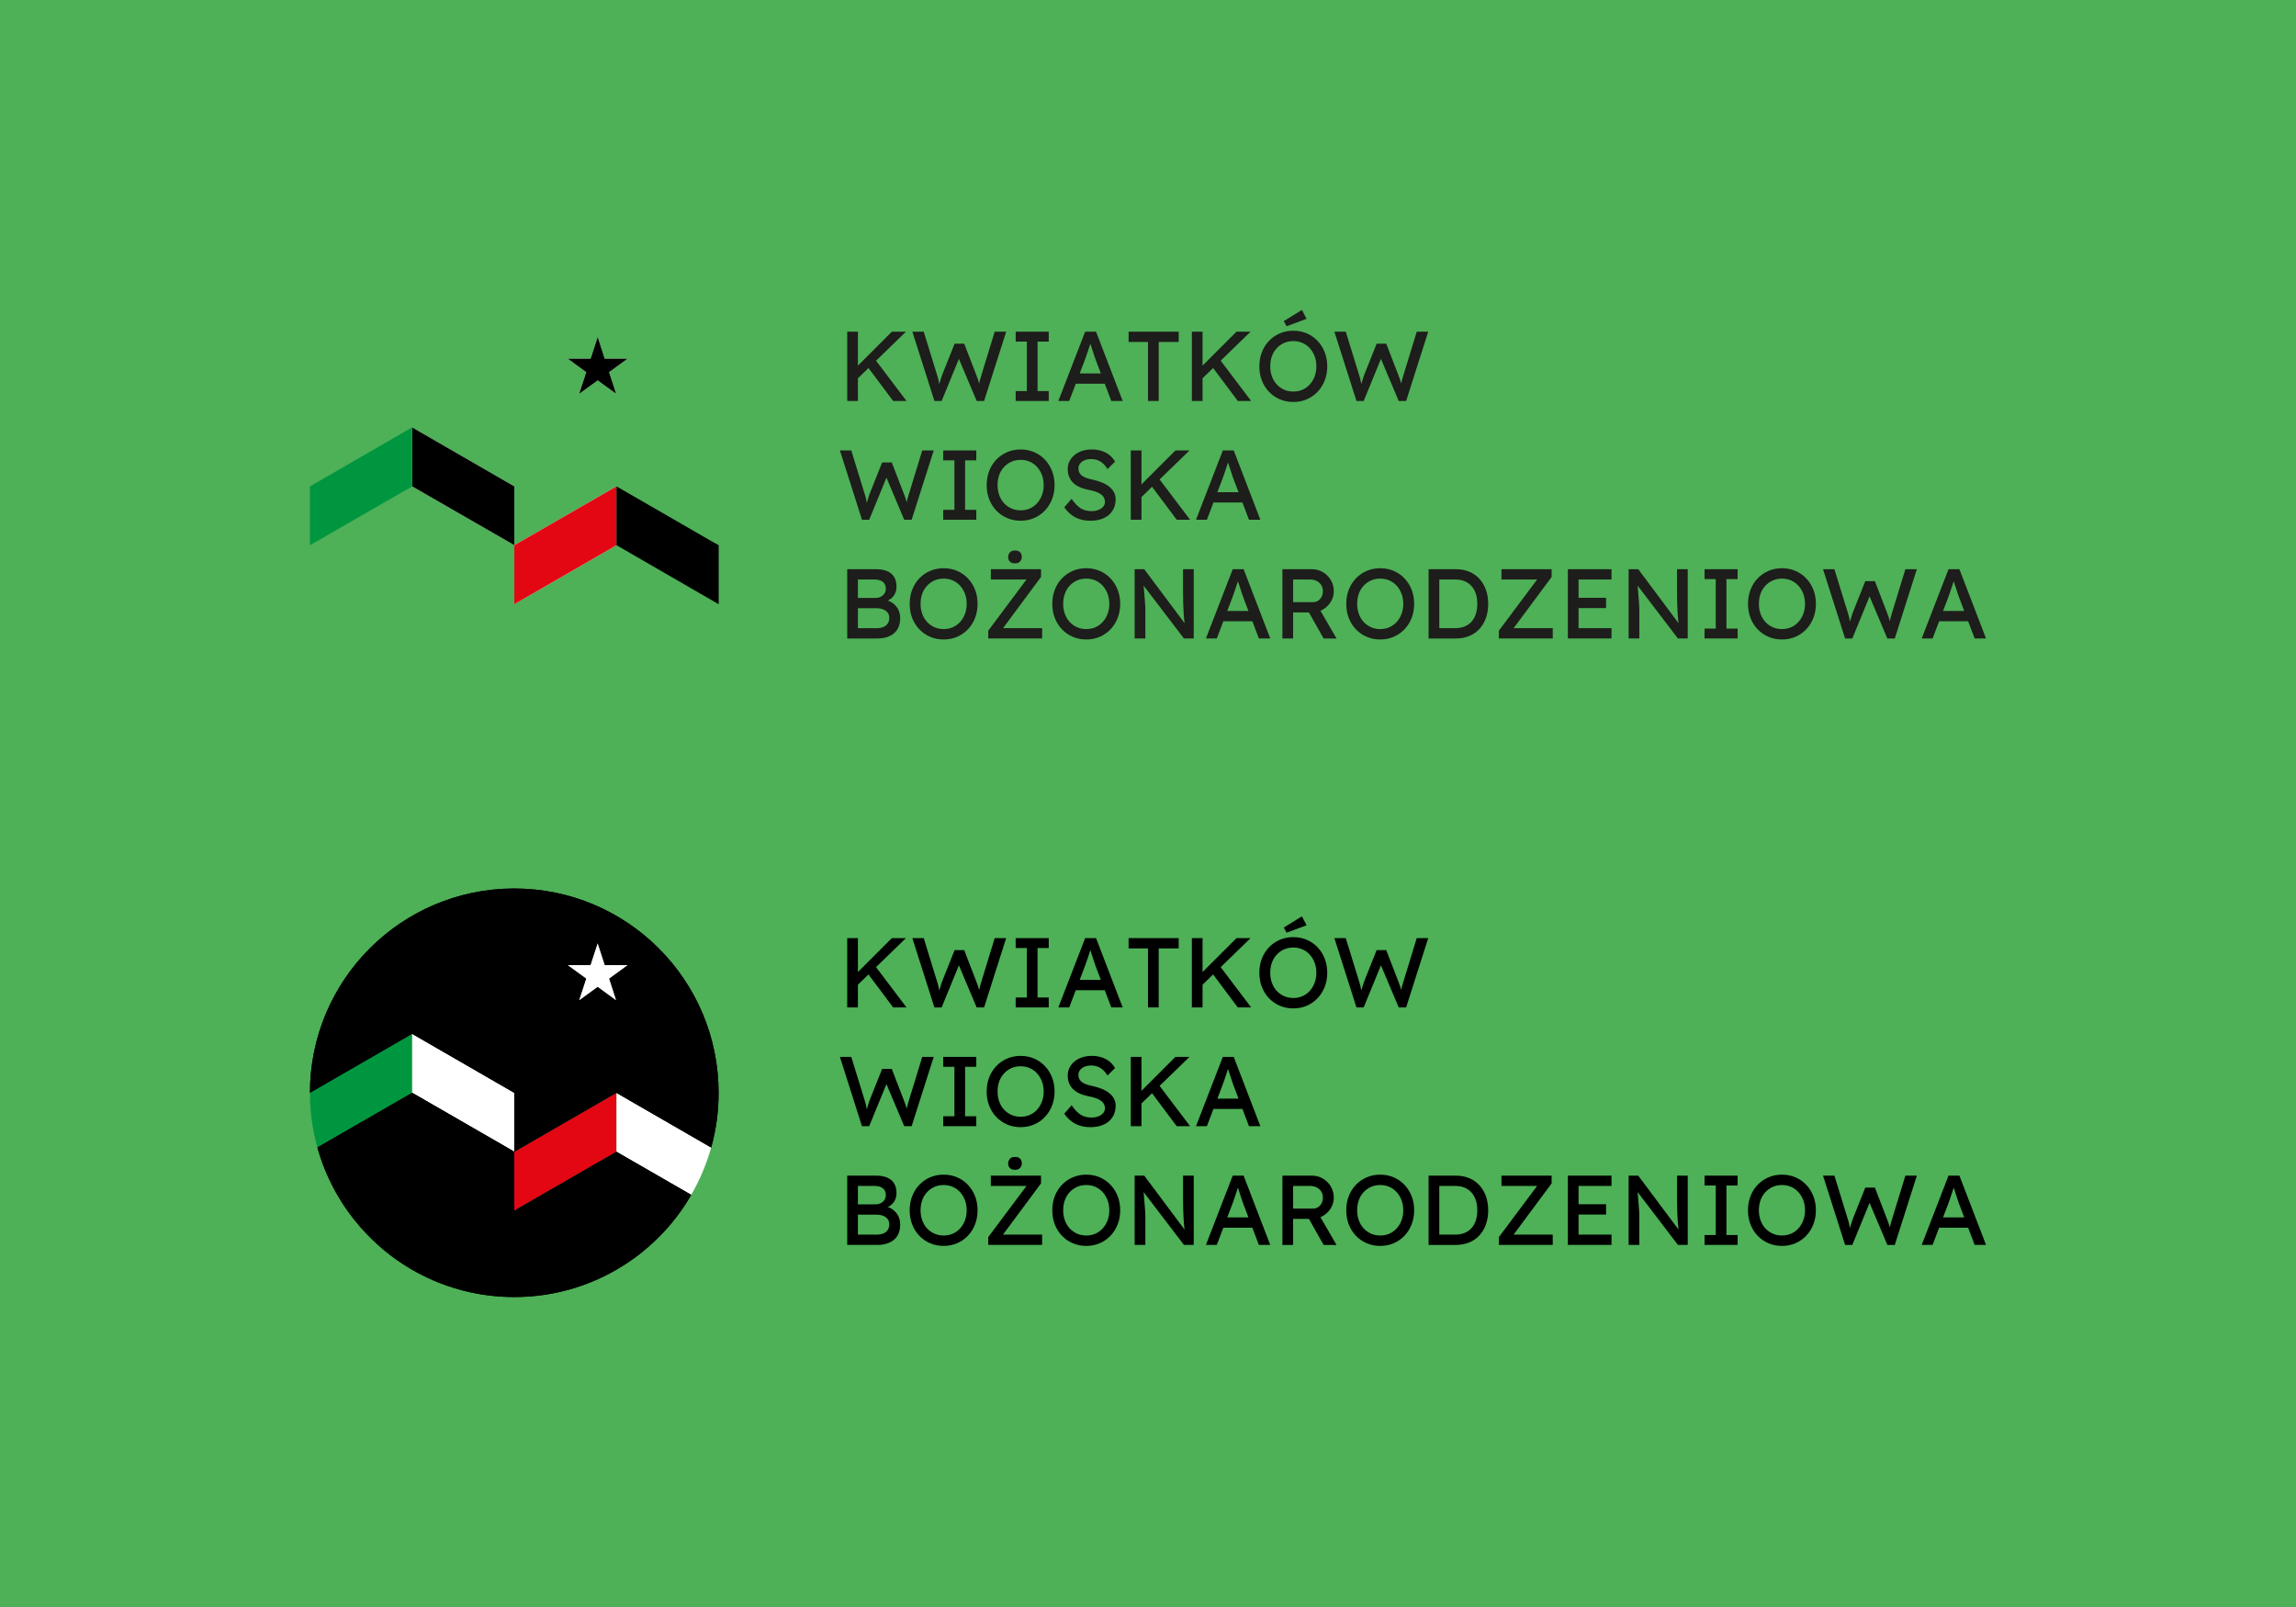 <?xml version="1.0" encoding="UTF-8"?>
<svg id="Warstwa_2" data-name="Warstwa 2" xmlns="http://www.w3.org/2000/svg" viewBox="0 0 2834.65 1984.25">
  <rect x="0" y="0" width="2834.65" height="1984.25" fill="#333333" stroke="none"/>
  <defs>
    <style>
      .cls-1 {
        fill: #1d1d1b;
      }

      .cls-2 {
        fill: #fff;
      }

      .cls-3 {
        fill: #e30613;
      }

      .cls-4 {
        fill: #4eb057;
      }

      .cls-5 {
        fill: #009640;
      }
    </style>
  </defs>
  <g id="Warstwa_4" data-name="Warstwa 4">
    <rect class="cls-4" x="425.2" y="-425.2" width="1984.25" height="2834.65" transform="translate(2409.45 -425.2) rotate(90)"/>
  </g>
  <g id="Logotypy_i_sponsorzy" data-name="Logotypy i sponsorzy">
    <g>
      <g>
        <path class="cls-1" d="M1045.99,495.1v-85.54s13.2,0,13.2,0v85.54s-13.2,0-13.2,0ZM1056.99,469.2l-.73-14.79,44.84-44.84h17.36s-61.47,59.64-61.47,59.64ZM1102.69,495.1l-32.75-43.75,9.77-8.43,39.47,52.18h-16.49Z"/>
        <path class="cls-1" d="M1153.65,495.1l-27.25-85.54h14.05s16.49,53.53,16.49,53.53c.5,1.3.94,2.83,1.35,4.58.41,1.75.77,3.52,1.1,5.32.32,1.79.62,3.46.92,5.01.28,1.54.55,2.81.79,3.79l-3.55-.13c1.22-4.31,2.18-7.65,2.87-10.02.7-2.36,1.25-4.17,1.66-5.43.41-1.26.77-2.35,1.1-3.24l15.39-38.62h11.86s14.9,38.62,14.9,38.62c.82,1.95,1.53,3.89,2.14,5.8.61,1.91,1.16,3.84,1.65,5.75.5,1.91,1.02,3.93,1.59,6.05l-3.18.85c.41-2.21.71-3.93.92-5.19.2-1.26.38-2.31.55-3.12.17-.8.32-1.61.48-2.37.17-.78.43-1.77.8-3,.36-1.22.87-2.9,1.52-5.01l16.26-53.16h14.17s-27.25,85.54-27.25,85.54h-9.16s-22.61-53.53-22.61-53.53l1.1.5-21.75,53.03h-8.91Z"/>
        <path class="cls-1" d="M1253.97,495.1v-12.22s13.81,0,13.81,0v-61.1s-13.81,0-13.81,0v-12.22s40.81,0,40.81,0v12.22s-13.81,0-13.81,0v61.1s13.81,0,13.81,0v12.22s-40.81,0-40.81,0Z"/>
        <path class="cls-1" d="M1306.64,495.1l33.11-85.54h13.44s32.87,85.54,32.87,85.54h-14.04s-19.55-51.56-19.55-51.56c-.26-.57-.71-1.96-1.42-4.16-.69-2.21-1.48-4.64-2.38-7.33-.89-2.69-1.71-5.15-2.44-7.4-.74-2.23-1.22-3.69-1.47-4.34l2.81-.11c-.48,1.38-1.07,3.14-1.77,5.25-.69,2.12-1.42,4.35-2.19,6.72-.78,2.36-1.53,4.58-2.26,6.66-.74,2.08-1.35,3.8-1.84,5.19l-19.44,51.08h-13.43ZM1321.29,473.84l4.9-12.72h38.85s5.62,12.72,5.62,12.72h-49.37Z"/>
        <path class="cls-1" d="M1417.34,495.1v-72.82s-23.95,0-23.95,0v-12.72s61.83,0,61.83,0v12.72s-24.68,0-24.68,0v72.82s-13.2,0-13.2,0Z"/>
        <path class="cls-1" d="M1471.48,495.1v-85.54s13.2,0,13.2,0v85.54s-13.2,0-13.2,0ZM1482.47,469.2l-.73-14.79,44.84-44.84h17.36s-61.47,59.64-61.47,59.64ZM1528.18,495.1l-32.75-43.75,9.77-8.43,39.47,52.18h-16.49Z"/>
        <path class="cls-1" d="M1596.72,496.33c-6.02,0-11.58-1.1-16.68-3.3-5.09-2.19-9.53-5.27-13.31-9.22-3.79-3.95-6.72-8.6-8.8-13.94-2.08-5.33-3.11-11.17-3.11-17.52,0-6.36,1.03-12.21,3.11-17.54,2.08-5.34,5.01-9.99,8.8-13.94,3.79-3.94,8.23-7.03,13.31-9.22,5.1-2.19,10.66-3.3,16.68-3.3,6.03,0,11.59,1.11,16.68,3.3,5.09,2.19,9.53,5.29,13.31,9.28,3.8,3.99,6.72,8.66,8.8,13.99,2.08,5.34,3.12,11.15,3.12,17.42s-1.05,12.08-3.12,17.41c-2.08,5.33-5,10-8.8,13.99-3.79,3.99-8.23,7.09-13.31,9.28-5.09,2.21-10.65,3.3-16.68,3.3ZM1596.72,483.49c4.16,0,7.97-.78,11.43-2.32,3.47-1.56,6.45-3.72,8.98-6.54,2.53-2.81,4.5-6.11,5.93-9.9,1.43-3.79,2.14-7.92,2.14-12.4s-.71-8.62-2.14-12.41c-1.43-3.79-3.41-7.09-5.93-9.9-2.53-2.81-5.51-4.99-8.98-6.54-3.46-1.54-7.27-2.32-11.43-2.32-4.14,0-7.96.78-11.43,2.32-3.46,1.56-6.47,3.71-9.04,6.48-2.56,2.77-4.54,6.05-5.92,9.83-1.39,3.79-2.08,7.97-2.08,12.54,0,4.48.69,8.63,2.08,12.46,1.38,3.83,3.35,7.13,5.92,9.9,2.58,2.77,5.59,4.92,9.04,6.48,3.47,1.54,7.28,2.32,11.43,2.32ZM1588.42,402.84l-3.43-6.35,22.37-13.81,5.74,11.01-24.68,9.16Z"/>
        <path class="cls-1" d="M1674.7,495.1l-27.25-85.54h14.05s16.49,53.53,16.49,53.53c.5,1.3.94,2.83,1.35,4.58.41,1.75.77,3.52,1.1,5.32.32,1.79.62,3.46.92,5.01.28,1.54.55,2.81.79,3.79l-3.55-.13c1.22-4.31,2.18-7.65,2.87-10.02.7-2.36,1.25-4.17,1.66-5.43s.77-2.35,1.1-3.24l15.39-38.62h11.86s14.9,38.62,14.9,38.62c.82,1.95,1.53,3.89,2.14,5.8.61,1.91,1.16,3.84,1.65,5.75.5,1.91,1.02,3.93,1.59,6.05l-3.18.85c.41-2.21.71-3.93.92-5.19.2-1.26.38-2.31.55-3.12.17-.8.32-1.61.48-2.37.17-.78.43-1.77.8-3,.36-1.22.87-2.9,1.52-5.01l16.26-53.16h14.17s-27.25,85.54-27.25,85.54h-9.16s-22.61-53.53-22.61-53.53l1.1.5-21.75,53.03h-8.91Z"/>
        <path class="cls-1" d="M1064.2,641.74l-27.25-85.54h14.05s16.49,53.53,16.49,53.53c.5,1.3.94,2.83,1.35,4.58.41,1.75.77,3.52,1.1,5.32.32,1.79.62,3.46.92,5.01.28,1.54.55,2.81.79,3.79l-3.55-.13c1.22-4.31,2.18-7.65,2.87-10.02.7-2.36,1.25-4.17,1.66-5.43.41-1.26.77-2.35,1.1-3.24l15.39-38.62h11.86s14.9,38.62,14.9,38.62c.82,1.95,1.53,3.89,2.14,5.8.61,1.91,1.16,3.84,1.65,5.75.5,1.91,1.02,3.93,1.59,6.05l-3.18.85c.41-2.21.71-3.93.92-5.19.2-1.26.38-2.31.55-3.12.17-.8.32-1.61.48-2.37.17-.78.43-1.77.8-3,.36-1.22.87-2.9,1.52-5.01l16.26-53.16h14.17s-27.25,85.54-27.25,85.54h-9.16s-22.61-53.53-22.61-53.53l1.1.5-21.75,53.03h-8.91Z"/>
        <path class="cls-1" d="M1164.52,641.74v-12.22s13.81,0,13.81,0v-61.1s-13.81,0-13.81,0v-12.22s40.81,0,40.81,0v12.22s-13.81,0-13.81,0v61.1s13.81,0,13.81,0v12.22s-40.81,0-40.81,0Z"/>
        <path class="cls-1" d="M1260.07,642.97c-6.02,0-11.58-1.1-16.68-3.3-5.09-2.19-9.53-5.27-13.31-9.22-3.79-3.95-6.72-8.6-8.8-13.94-2.08-5.33-3.11-11.17-3.11-17.52s1.03-12.21,3.11-17.54c2.08-5.34,5.01-9.99,8.8-13.94,3.79-3.94,8.23-7.03,13.31-9.22,5.1-2.19,10.66-3.3,16.68-3.3s11.59,1.11,16.68,3.3c5.09,2.19,9.53,5.29,13.31,9.28,3.8,3.99,6.72,8.66,8.8,13.99,2.08,5.34,3.12,11.15,3.12,17.42,0,6.26-1.05,12.08-3.12,17.41-2.08,5.33-5,10-8.8,13.99-3.79,3.99-8.23,7.09-13.31,9.28-5.09,2.21-10.65,3.3-16.68,3.3ZM1260.07,630.14c4.16,0,7.97-.78,11.43-2.32,3.47-1.56,6.45-3.72,8.98-6.54,2.53-2.81,4.5-6.11,5.93-9.9,1.43-3.79,2.14-7.92,2.14-12.4s-.71-8.62-2.14-12.41c-1.43-3.79-3.41-7.09-5.93-9.9-2.53-2.81-5.51-4.99-8.98-6.54-3.46-1.54-7.27-2.32-11.43-2.32s-7.96.78-11.43,2.32c-3.46,1.56-6.47,3.71-9.04,6.48-2.56,2.77-4.54,6.05-5.92,9.83-1.39,3.79-2.08,7.97-2.08,12.54s.69,8.63,2.08,12.46c1.38,3.83,3.35,7.13,5.92,9.9,2.58,2.77,5.59,4.92,9.04,6.48,3.47,1.54,7.28,2.32,11.43,2.32Z"/>
        <path class="cls-1" d="M1346.23,642.97c-4.66,0-8.95-.61-12.89-1.84-3.95-1.22-7.54-3.07-10.75-5.56-3.23-2.49-6.1-5.56-8.62-9.22l9.04-10.39c3.99,5.71,7.82,9.65,11.49,11.86,3.66,2.19,8.02,3.29,13.07,3.29,3.1,0,5.9-.48,8.43-1.47,2.53-.97,4.53-2.32,5.99-4.03,1.45-1.71,2.19-3.66,2.19-5.87,0-1.47-.24-2.84-.74-4.14-.48-1.3-1.24-2.49-2.26-3.55-1.02-1.06-2.32-2.04-3.9-2.93-1.59-.89-3.44-1.7-5.56-2.38-2.12-.69-4.57-1.29-7.33-1.77-4.4-.89-8.23-2.08-11.49-3.55-3.25-1.47-5.98-3.3-8.19-5.5-2.19-2.19-3.83-4.71-4.88-7.51-1.06-2.82-1.59-5.97-1.59-9.48s.75-6.59,2.27-9.53c1.5-2.93,3.58-5.48,6.22-7.64,2.65-2.16,5.76-3.83,9.35-5.01,3.58-1.17,7.46-1.77,11.61-1.77,4.4,0,8.44.57,12.1,1.71,3.66,1.15,6.93,2.83,9.78,5.08,2.84,2.24,5.2,4.99,7.08,8.25l-9.28,9.16c-1.63-2.68-3.46-4.95-5.5-6.77-2.04-1.84-4.27-3.23-6.72-4.16-2.45-.93-5.05-1.4-7.82-1.4-3.18,0-5.96.48-8.32,1.47-2.36.97-4.21,2.33-5.56,4.09-1.34,1.75-2.02,3.8-2.02,6.16,0,1.72.33,3.29.98,4.71.65,1.43,1.65,2.69,3,3.79,1.34,1.11,3.15,2.08,5.43,2.93,2.28.85,5.01,1.62,8.19,2.27,4.48.97,8.47,2.22,11.98,3.72,3.49,1.5,6.48,3.28,8.91,5.32,2.45,2.03,4.3,4.31,5.56,6.84,1.26,2.53,1.9,5.25,1.9,8.19,0,5.46-1.26,10.19-3.79,14.18-2.53,3.99-6.11,7.07-10.75,9.22-4.66,2.16-10.19,3.24-16.62,3.24Z"/>
        <path class="cls-1" d="M1396.08,641.74v-85.54s13.2,0,13.2,0v85.54s-13.2,0-13.2,0ZM1407.07,615.84l-.73-14.79,44.84-44.84h17.36s-61.47,59.64-61.47,59.64ZM1452.78,641.74l-32.75-43.75,9.77-8.43,39.47,52.18h-16.49Z"/>
        <path class="cls-1" d="M1476.62,641.74l33.11-85.54h13.44s32.87,85.54,32.87,85.54h-14.04s-19.55-51.56-19.55-51.56c-.26-.57-.71-1.96-1.42-4.16-.69-2.21-1.48-4.64-2.38-7.33-.89-2.69-1.71-5.15-2.44-7.4-.74-2.23-1.22-3.69-1.47-4.34l2.81-.11c-.48,1.38-1.07,3.14-1.77,5.25-.69,2.12-1.42,4.35-2.19,6.72-.78,2.36-1.53,4.58-2.26,6.66-.74,2.08-1.35,3.8-1.84,5.19l-19.44,51.08h-13.43ZM1491.27,620.48l4.9-12.72h38.85s5.62,12.72,5.62,12.72h-49.37Z"/>
        <path class="cls-1" d="M1045.99,788.37v-85.54s35.68,0,35.68,0c5.46,0,10.06.82,13.8,2.45,3.75,1.63,6.58,4.06,8.49,7.27,1.91,3.21,2.87,7.14,2.87,11.78,0,4.64-1.28,8.6-3.84,11.86-2.58,3.25-6.13,5.5-10.7,6.72v-2.45c3.83.82,7.17,2.26,10.02,4.34,2.84,2.08,5.08,4.67,6.66,7.77,1.59,3.1,2.38,6.63,2.38,10.62s-.64,7.68-1.9,10.82c-1.26,3.14-3.14,5.76-5.61,7.88-2.49,2.12-5.48,3.72-8.99,4.83-3.49,1.1-7.49,1.65-11.96,1.65h-36.91ZM1059.19,738.27h21.74c2.45,0,4.63-.5,6.54-1.47,1.91-.98,3.42-2.32,4.51-4.03,1.11-1.72,1.66-3.67,1.66-5.87,0-3.67-1.22-6.48-3.67-8.43-2.44-1.96-5.94-2.93-10.51-2.93h-20.28s0,22.73,0,22.73ZM1059.19,775.67h22.97c3.34,0,6.17-.5,8.49-1.47,2.32-.98,4.11-2.42,5.38-4.35,1.25-1.91,1.89-4.21,1.89-6.9,0-2.53-.68-4.68-2.02-6.48-1.34-1.79-3.24-3.15-5.69-4.09-2.44-.93-5.33-1.4-8.67-1.4h-22.36s0,24.69,0,24.69Z"/>
        <path class="cls-1" d="M1165.01,789.6c-6.02,0-11.58-1.1-16.68-3.3-5.09-2.19-9.53-5.27-13.31-9.22-3.79-3.95-6.72-8.6-8.8-13.94-2.08-5.33-3.11-11.17-3.11-17.52,0-6.36,1.03-12.21,3.11-17.54,2.08-5.34,5.01-9.99,8.8-13.94,3.79-3.94,8.23-7.03,13.31-9.22,5.1-2.19,10.66-3.3,16.68-3.3s11.59,1.11,16.68,3.3c5.09,2.19,9.53,5.29,13.31,9.28,3.8,3.99,6.72,8.66,8.8,13.99,2.08,5.34,3.12,11.15,3.12,17.42,0,6.26-1.05,12.08-3.12,17.41-2.08,5.33-5,10-8.8,13.99-3.79,3.99-8.23,7.09-13.31,9.28-5.09,2.21-10.65,3.3-16.68,3.3ZM1165.01,776.77c4.16,0,7.97-.78,11.43-2.32,3.47-1.56,6.45-3.72,8.98-6.54,2.53-2.81,4.5-6.11,5.93-9.9,1.43-3.79,2.14-7.92,2.14-12.4s-.71-8.62-2.14-12.41c-1.43-3.79-3.41-7.09-5.93-9.9-2.53-2.81-5.51-4.99-8.98-6.54-3.46-1.54-7.27-2.32-11.43-2.32s-7.96.78-11.43,2.32c-3.46,1.56-6.47,3.71-9.04,6.48-2.56,2.77-4.54,6.05-5.92,9.83-1.39,3.79-2.08,7.97-2.08,12.54s.69,8.63,2.08,12.46c1.38,3.83,3.35,7.13,5.92,9.9,2.58,2.77,5.59,4.92,9.04,6.48,3.47,1.54,7.28,2.32,11.43,2.32Z"/>
        <path class="cls-1" d="M1220.12,788.37v-9.65s48.76-65.25,48.76-65.25l1.84,2.08h-47.42s0-12.72,0-12.72h61.96s0,9.53,0,9.53l-48.51,65.38-1.95-2.07h51.81s0,12.7,0,12.7h-66.47ZM1253.11,695.63c-2.86,0-4.97-.74-6.35-2.21-1.39-1.47-2.08-3.38-2.08-5.74,0-2.04.69-3.86,2.08-5.5,1.38-1.63,3.49-2.45,6.35-2.45s4.96.74,6.35,2.21c1.39,1.47,2.08,3.38,2.08,5.74,0,2.04-.69,3.86-2.08,5.5-1.39,1.63-3.51,2.45-6.35,2.45Z"/>
        <path class="cls-1" d="M1341.09,789.6c-6.02,0-11.58-1.1-16.68-3.3-5.09-2.19-9.53-5.27-13.31-9.22-3.79-3.95-6.72-8.6-8.8-13.94-2.08-5.33-3.11-11.17-3.11-17.52,0-6.36,1.03-12.21,3.11-17.54,2.08-5.34,5.01-9.99,8.8-13.94,3.79-3.94,8.23-7.03,13.31-9.22,5.1-2.19,10.66-3.3,16.68-3.3s11.59,1.11,16.68,3.3c5.09,2.19,9.53,5.29,13.31,9.28,3.8,3.99,6.72,8.66,8.8,13.99,2.08,5.34,3.12,11.15,3.12,17.42,0,6.26-1.05,12.08-3.12,17.41-2.08,5.33-5,10-8.8,13.99-3.79,3.99-8.23,7.09-13.31,9.28-5.09,2.21-10.65,3.3-16.68,3.3ZM1341.09,776.77c4.16,0,7.97-.78,11.43-2.32,3.47-1.56,6.45-3.72,8.98-6.54,2.53-2.81,4.5-6.11,5.93-9.9,1.43-3.79,2.14-7.92,2.14-12.4,0-4.49-.71-8.62-2.14-12.41-1.43-3.79-3.41-7.09-5.93-9.9-2.53-2.81-5.51-4.99-8.98-6.54-3.46-1.54-7.27-2.32-11.43-2.32-4.14,0-7.96.78-11.43,2.32-3.46,1.56-6.47,3.71-9.04,6.48-2.56,2.77-4.54,6.05-5.92,9.83-1.39,3.79-2.08,7.97-2.08,12.54,0,4.48.69,8.63,2.08,12.46,1.38,3.83,3.35,7.13,5.92,9.9,2.58,2.77,5.59,4.92,9.04,6.48,3.47,1.54,7.28,2.32,11.43,2.32Z"/>
        <path class="cls-1" d="M1400.85,788.37v-85.54s11.85,0,11.85,0l52.3,70.02-1.95,1.1c-.33-2.03-.61-4.25-.85-6.66-.24-2.4-.47-4.96-.68-7.69-.2-2.73-.37-5.62-.48-8.69-.13-3.05-.23-6.25-.31-9.59-.09-3.34-.13-6.8-.13-10.38v-28.11s13.2,0,13.2,0v85.54s-12.1,0-12.1,0l-51.44-67.45,1.34-1.71c.41,4.97.75,9.18,1.05,12.65.28,3.46.52,6.39.73,8.8.2,2.4.34,4.35.43,5.85.08,1.52.14,2.75.18,3.74.04.97.06,1.82.06,2.56v35.56s-13.2,0-13.2,0Z"/>
        <path class="cls-1" d="M1488.84,788.37l33.11-85.54h13.44s32.87,85.54,32.87,85.54h-14.04s-19.55-51.56-19.55-51.56c-.26-.57-.71-1.96-1.42-4.16-.69-2.21-1.48-4.64-2.38-7.33-.89-2.69-1.71-5.15-2.44-7.4-.74-2.23-1.22-3.69-1.47-4.34l2.81-.11c-.48,1.38-1.07,3.14-1.77,5.25-.69,2.12-1.42,4.35-2.19,6.72-.78,2.36-1.53,4.58-2.26,6.66-.74,2.08-1.35,3.8-1.84,5.19l-19.44,51.08h-13.43ZM1503.49,767.11l4.9-12.72h38.85s5.62,12.72,5.62,12.72h-49.37Z"/>
        <path class="cls-1" d="M1583.29,788.37v-85.54s36.41,0,36.41,0c4.88,0,9.39,1.2,13.51,3.61,4.11,2.4,7.4,5.66,9.83,9.77,2.45,4.12,3.67,8.74,3.67,13.88,0,4.64-1.22,8.95-3.67,12.94-2.44,3.99-5.7,7.19-9.77,9.59-4.08,2.41-8.6,3.61-13.57,3.61h-23.21s0,32.14,0,32.14h-13.2ZM1596.49,743.53h24.44c2.36,0,4.48-.6,6.35-1.77,1.87-1.19,3.34-2.82,4.4-4.9,1.06-2.07,1.59-4.37,1.59-6.9,0-2.84-.68-5.36-2.02-7.51-1.35-2.16-3.23-3.85-5.62-5.08-2.41-1.22-5.11-1.82-8.12-1.82h-21.02s0,27.98,0,27.98ZM1634.13,788.37l-21.76-38.62,13.57-3.05,24.19,41.79-16.01-.13Z"/>
        <path class="cls-1" d="M1704.02,789.6c-6.02,0-11.58-1.1-16.68-3.3-5.09-2.19-9.53-5.27-13.31-9.22-3.79-3.95-6.72-8.6-8.8-13.94-2.08-5.33-3.11-11.17-3.11-17.52,0-6.36,1.03-12.21,3.11-17.54,2.08-5.34,5.01-9.99,8.8-13.94,3.79-3.94,8.23-7.03,13.31-9.22,5.1-2.19,10.66-3.3,16.68-3.3s11.59,1.11,16.68,3.3c5.09,2.19,9.53,5.29,13.31,9.28,3.8,3.99,6.72,8.66,8.8,13.99,2.08,5.34,3.12,11.15,3.12,17.42,0,6.26-1.05,12.08-3.12,17.41-2.08,5.33-5,10-8.8,13.99-3.79,3.99-8.23,7.09-13.31,9.28-5.09,2.21-10.65,3.3-16.68,3.3ZM1704.02,776.77c4.16,0,7.97-.78,11.43-2.32,3.47-1.56,6.45-3.72,8.98-6.54,2.53-2.81,4.5-6.11,5.93-9.9,1.43-3.79,2.14-7.92,2.14-12.4s-.71-8.62-2.14-12.41c-1.43-3.79-3.41-7.09-5.93-9.9-2.53-2.81-5.51-4.99-8.98-6.54-3.46-1.54-7.27-2.32-11.43-2.32s-7.96.78-11.43,2.32c-3.46,1.56-6.47,3.71-9.04,6.48-2.56,2.77-4.54,6.05-5.92,9.83-1.39,3.79-2.08,7.97-2.08,12.54,0,4.48.69,8.63,2.08,12.46,1.38,3.83,3.35,7.13,5.92,9.9,2.58,2.77,5.59,4.92,9.04,6.48,3.47,1.54,7.28,2.32,11.43,2.32Z"/>
        <path class="cls-1" d="M1763.77,788.37v-85.54s33.48,0,33.48,0c6.11,0,11.63,1.02,16.57,3.06,4.92,2.03,9.13,4.96,12.64,8.79,3.51,3.84,6.2,8.35,8.07,13.57,1.86,5.22,2.81,10.99,2.81,17.36s-.94,12.15-2.81,17.41c-1.87,5.25-4.55,9.77-8.01,13.56-3.47,3.79-7.68,6.71-12.65,8.74-4.96,2.04-10.51,3.06-16.62,3.06h-33.48ZM1776.97,777.01l-.37-1.34h20.04c4.32,0,8.18-.7,11.55-2.08,3.38-1.39,6.22-3.37,8.54-5.93,2.32-2.56,4.09-5.73,5.32-9.48,1.22-3.74,1.84-7.93,1.84-12.58s-.61-8.83-1.84-12.54c-1.22-3.7-3.01-6.86-5.37-9.46-2.37-2.6-5.22-4.6-8.56-5.99-3.34-1.38-7.17-2.07-11.49-2.07h-20.41s.74-1.11.74-1.11v62.57Z"/>
        <path class="cls-1" d="M1850.53,788.37v-9.65s48.76-65.25,48.76-65.25l1.84,2.08h-47.42s0-12.72,0-12.72h61.96s0,9.53,0,9.53l-48.51,65.38-1.95-2.07h51.81s0,12.7,0,12.7h-66.47Z"/>
        <path class="cls-1" d="M1935.7,788.37v-85.54s53.88,0,53.88,0v12.72s-40.68,0-40.68,0v60.12s40.68,0,40.68,0v12.7s-53.88,0-53.88,0ZM1941.68,750.86v-12.72s41.18,0,41.18,0v12.72s-41.18,0-41.18,0Z"/>
        <path class="cls-1" d="M2010.73,788.37v-85.54s11.85,0,11.85,0l52.3,70.02-1.95,1.1c-.33-2.03-.61-4.25-.85-6.66-.24-2.4-.47-4.96-.68-7.69-.2-2.73-.37-5.62-.48-8.69-.13-3.05-.23-6.25-.31-9.59-.09-3.34-.13-6.8-.13-10.38v-28.11s13.2,0,13.2,0v85.54s-12.1,0-12.1,0l-51.44-67.45,1.34-1.71c.41,4.97.75,9.18,1.05,12.65.28,3.46.52,6.39.73,8.8.2,2.4.34,4.35.43,5.85.08,1.52.14,2.75.18,3.74.04.97.06,1.82.06,2.56v35.56s-13.2,0-13.2,0Z"/>
        <path class="cls-1" d="M2104.46,788.37v-12.22s13.81,0,13.81,0v-61.1s-13.81,0-13.81,0v-12.22s40.81,0,40.81,0v12.22s-13.81,0-13.81,0v61.1s13.81,0,13.81,0v12.22s-40.81,0-40.81,0Z"/>
        <path class="cls-1" d="M2200.01,789.6c-6.02,0-11.58-1.1-16.68-3.3-5.09-2.19-9.53-5.27-13.31-9.22-3.79-3.95-6.72-8.6-8.8-13.94-2.08-5.33-3.11-11.17-3.11-17.52,0-6.36,1.03-12.21,3.11-17.54,2.08-5.34,5.01-9.99,8.8-13.94,3.79-3.94,8.23-7.03,13.31-9.22,5.1-2.19,10.66-3.3,16.68-3.3s11.59,1.11,16.68,3.3c5.09,2.19,9.53,5.29,13.31,9.28,3.8,3.99,6.72,8.66,8.8,13.99,2.08,5.34,3.12,11.15,3.12,17.42,0,6.26-1.05,12.08-3.12,17.41-2.08,5.33-5,10-8.8,13.99-3.79,3.99-8.23,7.09-13.31,9.28-5.09,2.21-10.65,3.3-16.68,3.3ZM2200.01,776.77c4.16,0,7.97-.78,11.43-2.32,3.47-1.56,6.45-3.72,8.98-6.54,2.53-2.81,4.5-6.11,5.93-9.9,1.43-3.79,2.14-7.92,2.14-12.4s-.71-8.62-2.14-12.41c-1.43-3.79-3.41-7.09-5.93-9.9-2.53-2.81-5.51-4.99-8.98-6.54-3.46-1.54-7.27-2.32-11.43-2.32-4.14,0-7.96.78-11.43,2.32-3.46,1.56-6.47,3.71-9.04,6.48-2.56,2.77-4.54,6.05-5.92,9.83-1.39,3.79-2.08,7.97-2.08,12.54s.69,8.63,2.08,12.46c1.38,3.83,3.35,7.13,5.92,9.9,2.58,2.77,5.59,4.92,9.04,6.48,3.47,1.54,7.28,2.32,11.43,2.32Z"/>
        <path class="cls-1" d="M2277.97,788.37l-27.25-85.54h14.05s16.49,53.53,16.49,53.53c.5,1.3.94,2.83,1.35,4.58.41,1.75.77,3.52,1.1,5.32.32,1.79.62,3.46.92,5.01.28,1.54.55,2.81.79,3.79l-3.55-.13c1.22-4.31,2.18-7.65,2.87-10.02.7-2.36,1.25-4.17,1.66-5.43.41-1.26.77-2.35,1.1-3.24l15.39-38.62h11.86s14.9,38.62,14.9,38.62c.82,1.95,1.53,3.89,2.14,5.8.61,1.91,1.16,3.84,1.65,5.75.5,1.91,1.02,3.93,1.59,6.05l-3.18.85c.41-2.21.71-3.93.92-5.19.2-1.26.38-2.31.55-3.12.17-.8.32-1.61.48-2.37.17-.78.43-1.77.8-3,.36-1.22.87-2.9,1.52-5.01l16.26-53.16h14.17s-27.25,85.54-27.25,85.54h-9.16s-22.61-53.53-22.61-53.53l1.1.5-21.75,53.03h-8.91Z"/>
        <path class="cls-1" d="M2372.55,788.37l33.11-85.54h13.44s32.87,85.54,32.87,85.54h-14.04s-19.55-51.56-19.55-51.56c-.26-.57-.71-1.96-1.42-4.16-.69-2.21-1.48-4.64-2.38-7.33-.89-2.69-1.71-5.15-2.44-7.4-.74-2.23-1.22-3.69-1.47-4.34l2.81-.11c-.48,1.38-1.07,3.14-1.77,5.25-.69,2.12-1.42,4.35-2.19,6.72-.78,2.36-1.53,4.58-2.26,6.66-.74,2.08-1.35,3.8-1.84,5.19l-19.44,51.08h-13.43ZM2387.21,767.11l4.9-12.72h38.85s5.62,12.72,5.62,12.72h-49.37Z"/>
      </g>
      <g>
        <polygon class="cls-2" points="634.99 600.57 634.99 673.18 508.83 600.57 508.83 527.7 634.99 600.57"/>
        <polygon class="cls-2" points="723.77 459.52 700.96 442.92 729.17 442.92 737.93 416.04 746.58 442.92 774.79 442.92 751.98 459.52 760.74 486.3 737.93 469.7 715.02 486.3 723.77 459.52"/>
        <polygon class="cls-2" points="761.15 600.57 761.15 673.18 634.99 746.06 634.99 673.18 761.15 600.57"/>
        <polygon points="634.99 600.57 634.99 673.18 508.83 600.57 508.83 527.7 634.99 600.57"/>
        <polygon class="cls-3" points="761.15 600.57 761.15 673.18 634.99 746.06 634.99 673.18 761.15 600.57"/>
        <polygon class="cls-5" points="508.83 527.7 508.83 600.57 391.82 667.96 382.68 673.18 382.68 600.57 508.83 527.7"/>
        <polygon points="887.3 673.18 887.3 746.06 853.35 726.47 761.15 673.18 761.15 600.57 877.9 667.96 887.3 673.18"/>
        <polygon points="751.98 459.52 760.74 486.3 737.93 469.7 715.02 486.3 723.77 459.52 700.96 442.92 729.17 442.92 737.93 416.04 746.58 442.92 774.79 442.92 751.98 459.52"/>
      </g>
    </g>
    <g>
      <path class="cls-5" d="M508.85,1349.34l-117,67.43c.91,3.31,1.92,6.62,2.93,9.92-7.9-24.38-12.11-50.36-12.11-77.36l126.17-72.82v72.82Z"/>
      <polygon class="cls-2" points="508.85 1276.51 634.92 1349.34 634.92 1422.05 508.85 1349.34 508.85 1276.51"/>
      <path class="cls-2" d="M760.98,1349.34l117,67.54c-5.76,20.7-14.08,40.33-24.65,58.53l-92.35-53.24v-72.82Z"/>
      <polygon class="cls-3" points="760.98 1422.16 634.92 1494.87 634.92 1422.16 760.98 1349.34 760.98 1422.16"/>
      <path d="M634.92,1097.1c-139.3,0-252.24,112.94-252.24,252.24l126.17-72.82,126.07,72.82v72.72s-126.07-72.72-126.07-72.72l-117,67.43c.43,1.55.91,3.15,1.39,4.69.48,1.76,1.01,3.47,1.55,5.23,2.08,6.56,4.43,12.96,7.1,19.26,1.33,3.15,2.67,6.24,4.11,9.34,2.67,5.76,5.55,11.42,8.64,16.96,2.08,3.68,4.21,7.31,6.46,10.88,3.36,5.39,6.94,10.62,10.67,15.68,1.97,2.72,4.05,5.39,6.14,8,2.08,2.61,4.27,5.17,6.46,7.74,1.97,2.29,4,4.54,6.14,6.78,5.01,5.39,10.3,10.56,15.74,15.53,1.87,1.65,3.68,3.25,5.6,4.86.91.75,1.76,1.49,2.67,2.24,2.08,1.76,4.21,3.47,6.4,5.12l4,3.04c1.39.96,2.77,1.97,4.11,2.99,5.5,3.89,11.1,7.58,16.91,11.04,2.93,1.71,5.87,3.36,8.86,5.02,2.24,1.17,4.48,2.35,6.78,3.52,4.53,2.35,9.12,4.48,13.82,6.46,2.35,1.01,4.69,1.97,7.1,2.93h.05c6.35,2.51,12.8,4.75,19.42,6.72,23.1,7.04,47.59,10.78,72.98,10.78,52.39,0,101.05-15.95,141.43-43.43,3.2-2.08,6.4-4.37,9.5-6.77,1.01-.64,1.97-1.44,2.99-2.19,3.63-2.83,7.2-5.71,10.67-8.8,2.93-2.51,5.82-5.12,8.64-7.79,1.97-1.87,3.89-3.79,5.82-5.71,3.89-3.84,7.58-7.79,11.04-11.84,1.71-1.97,3.41-3.95,5.07-5.98.05-.11.11-.21.21-.27,1.65-2.08,3.31-4.11,4.91-6.24.05-.05.05-.11.16-.16,1.6-2.13,3.2-4.27,4.75-6.46,1.55-2.13,3.04-4.32,4.53-6.51.16-.32.37-.59.53-.85,2.88-4.32,5.6-8.7,8.16-13.18l-92.35-53.24-126.07,72.72v-72.72s126.07-72.82,126.07-72.82l117,67.54c.69-2.4,1.28-4.8,1.92-7.2,1.49-6.08,2.77-12.22,3.79-18.46.43-2.45.8-4.96,1.12-7.42.69-4.96,1.23-9.98,1.6-15.04.11-1.17.16-2.4.21-3.57.16-1.97.27-3.95.32-5.97.16-3.25.21-6.56.21-9.87,0-139.3-112.94-252.24-252.24-252.24ZM752.02,1208.33l8.64,26.78-22.78-16.65-22.83,16.65,8.75-26.78-22.89-16.65h28.17s8.8-26.89,8.8-26.89l8.75,26.89h28.17s-22.78,16.65-22.78,16.65Z"/>
      <g>
        <path d="M1045.98,1243.9v-85.54s13.2,0,13.2,0v85.54s-13.2,0-13.2,0ZM1056.97,1217.99l-.73-14.79,44.84-44.84h17.36s-61.47,59.64-61.47,59.64ZM1102.68,1243.9l-32.75-43.75,9.77-8.43,39.47,52.18h-16.49Z"/>
        <path d="M1153.63,1243.9l-27.25-85.54h14.05s16.49,53.53,16.49,53.53c.5,1.3.94,2.83,1.35,4.58.41,1.75.77,3.52,1.1,5.32.32,1.79.62,3.46.92,5.01.28,1.54.55,2.81.79,3.79l-3.55-.13c1.22-4.31,2.18-7.65,2.87-10.02.7-2.36,1.25-4.17,1.66-5.43.41-1.26.77-2.35,1.1-3.24l15.39-38.62h11.86s14.9,38.62,14.9,38.62c.82,1.95,1.53,3.89,2.14,5.8s1.16,3.84,1.65,5.75c.5,1.91,1.02,3.93,1.59,6.05l-3.18.85c.41-2.21.71-3.93.92-5.19.2-1.26.38-2.31.55-3.12.17-.8.32-1.61.48-2.37.17-.78.43-1.77.8-3,.36-1.22.87-2.9,1.52-5.01l16.26-53.16h14.17s-27.25,85.54-27.25,85.54h-9.16s-22.61-53.53-22.61-53.53l1.1.5-21.75,53.03h-8.91Z"/>
        <path d="M1253.95,1243.9v-12.22s13.81,0,13.81,0v-61.1s-13.81,0-13.81,0v-12.22s40.81,0,40.81,0v12.22s-13.81,0-13.81,0v61.1s13.81,0,13.81,0v12.22s-40.81,0-40.81,0Z"/>
        <path d="M1306.63,1243.9l33.11-85.54h13.44s32.87,85.54,32.87,85.54h-14.04s-19.55-51.56-19.55-51.56c-.26-.57-.71-1.96-1.42-4.16-.69-2.21-1.48-4.64-2.38-7.33-.89-2.69-1.71-5.15-2.44-7.4-.74-2.23-1.22-3.69-1.47-4.34l2.81-.11c-.48,1.38-1.07,3.14-1.77,5.25-.69,2.12-1.42,4.35-2.19,6.72-.78,2.36-1.53,4.58-2.26,6.66-.74,2.08-1.35,3.8-1.84,5.19l-19.44,51.08h-13.43ZM1321.28,1222.64l4.9-12.72h38.85s5.62,12.72,5.62,12.72h-49.37Z"/>
        <path d="M1417.33,1243.9v-72.82s-23.95,0-23.95,0v-12.72s61.83,0,61.83,0v12.72s-24.68,0-24.68,0v72.82s-13.2,0-13.2,0Z"/>
        <path d="M1471.47,1243.9v-85.54s13.2,0,13.2,0v85.54s-13.2,0-13.2,0ZM1482.46,1217.99l-.73-14.79,44.84-44.84h17.36s-61.47,59.64-61.47,59.64ZM1528.17,1243.9l-32.75-43.75,9.77-8.43,39.47,52.18h-16.49Z"/>
        <path d="M1596.71,1245.12c-6.02,0-11.58-1.1-16.68-3.3-5.09-2.19-9.53-5.27-13.31-9.22-3.79-3.95-6.72-8.6-8.8-13.94-2.08-5.33-3.11-11.17-3.11-17.52,0-6.36,1.03-12.21,3.11-17.54,2.08-5.34,5.01-9.99,8.8-13.94,3.79-3.94,8.23-7.03,13.31-9.22,5.1-2.19,10.66-3.3,16.68-3.3,6.03,0,11.59,1.11,16.68,3.3,5.09,2.19,9.53,5.29,13.31,9.28,3.8,3.99,6.72,8.66,8.8,13.99,2.08,5.34,3.12,11.15,3.12,17.42,0,6.26-1.05,12.08-3.12,17.41-2.08,5.33-5,10-8.8,13.99-3.79,3.99-8.23,7.09-13.31,9.28-5.09,2.21-10.65,3.3-16.68,3.3ZM1596.71,1232.29c4.16,0,7.97-.78,11.43-2.32,3.47-1.56,6.45-3.72,8.98-6.54,2.53-2.81,4.5-6.11,5.93-9.9,1.43-3.79,2.14-7.92,2.14-12.4,0-4.49-.71-8.62-2.14-12.41-1.43-3.79-3.41-7.09-5.93-9.9-2.53-2.81-5.51-4.99-8.98-6.54-3.46-1.54-7.27-2.32-11.43-2.32s-7.96.78-11.43,2.32c-3.46,1.56-6.47,3.71-9.04,6.48-2.56,2.77-4.54,6.05-5.92,9.83-1.39,3.79-2.08,7.97-2.08,12.54s.69,8.63,2.08,12.46c1.38,3.83,3.35,7.13,5.92,9.9,2.58,2.77,5.59,4.92,9.04,6.48,3.47,1.54,7.28,2.32,11.43,2.32ZM1588.41,1151.64l-3.43-6.35,22.37-13.81,5.74,11.01-24.68,9.16Z"/>
        <path d="M1674.69,1243.9l-27.25-85.54h14.05s16.49,53.53,16.49,53.53c.5,1.3.94,2.83,1.35,4.58.41,1.75.77,3.52,1.1,5.32.32,1.79.62,3.46.92,5.01.28,1.54.55,2.81.79,3.79l-3.55-.13c1.22-4.31,2.18-7.65,2.87-10.02.7-2.36,1.25-4.17,1.66-5.43.41-1.26.77-2.35,1.1-3.24l15.39-38.62h11.86s14.9,38.62,14.9,38.62c.82,1.95,1.53,3.89,2.14,5.8.61,1.91,1.16,3.84,1.65,5.75.5,1.91,1.02,3.93,1.59,6.05l-3.18.85c.41-2.21.71-3.93.92-5.19.2-1.26.38-2.31.55-3.12.17-.8.32-1.61.48-2.37.17-.78.43-1.77.8-3,.36-1.22.87-2.9,1.52-5.01l16.26-53.16h14.17s-27.25,85.54-27.25,85.54h-9.16s-22.61-53.53-22.61-53.53l1.1.5-21.75,53.03h-8.91Z"/>
        <path d="M1064.19,1390.54l-27.25-85.54h14.05s16.49,53.53,16.49,53.53c.5,1.3.94,2.83,1.35,4.58.41,1.75.77,3.52,1.1,5.32.32,1.79.62,3.46.92,5.01.28,1.54.55,2.81.79,3.79l-3.55-.13c1.22-4.31,2.18-7.65,2.87-10.02.7-2.36,1.25-4.17,1.66-5.43s.77-2.35,1.1-3.24l15.39-38.62h11.86s14.9,38.62,14.9,38.62c.82,1.95,1.53,3.89,2.14,5.8.61,1.91,1.16,3.84,1.65,5.75.5,1.91,1.02,3.93,1.59,6.05l-3.18.85c.41-2.21.71-3.93.92-5.19.2-1.26.38-2.31.55-3.12.17-.8.32-1.61.48-2.37.17-.78.43-1.77.8-3,.36-1.22.87-2.9,1.52-5.01l16.26-53.16h14.17s-27.25,85.54-27.25,85.54h-9.16s-22.61-53.53-22.61-53.53l1.1.5-21.75,53.03h-8.91Z"/>
        <path d="M1164.51,1390.54v-12.22s13.81,0,13.81,0v-61.1s-13.81,0-13.81,0v-12.22s40.81,0,40.81,0v12.22s-13.81,0-13.81,0v61.1s13.81,0,13.81,0v12.22s-40.81,0-40.81,0Z"/>
        <path d="M1260.06,1391.76c-6.02,0-11.58-1.1-16.68-3.3-5.09-2.19-9.53-5.27-13.31-9.22-3.79-3.95-6.72-8.6-8.8-13.94-2.08-5.33-3.11-11.17-3.11-17.52,0-6.36,1.03-12.21,3.11-17.54,2.08-5.34,5.01-9.99,8.8-13.94,3.79-3.94,8.23-7.03,13.31-9.22,5.1-2.19,10.66-3.3,16.68-3.3,6.03,0,11.59,1.11,16.68,3.3,5.09,2.19,9.53,5.29,13.31,9.28,3.8,3.99,6.72,8.66,8.8,13.99,2.08,5.34,3.12,11.15,3.12,17.42,0,6.26-1.05,12.08-3.12,17.41-2.08,5.33-5,10-8.8,13.99-3.79,3.99-8.23,7.09-13.31,9.28-5.09,2.21-10.65,3.3-16.68,3.3ZM1260.06,1378.93c4.16,0,7.97-.78,11.43-2.32,3.47-1.56,6.45-3.72,8.98-6.54,2.53-2.81,4.5-6.11,5.93-9.9,1.43-3.79,2.14-7.92,2.14-12.4,0-4.49-.71-8.62-2.14-12.41-1.43-3.79-3.41-7.09-5.93-9.9-2.53-2.81-5.51-4.99-8.98-6.54-3.46-1.54-7.27-2.32-11.43-2.32s-7.96.78-11.43,2.32c-3.46,1.56-6.47,3.71-9.04,6.48-2.56,2.77-4.54,6.05-5.92,9.83-1.39,3.79-2.08,7.97-2.08,12.54,0,4.48.69,8.63,2.08,12.46,1.38,3.83,3.35,7.13,5.92,9.9,2.58,2.77,5.59,4.92,9.04,6.48,3.47,1.54,7.28,2.32,11.43,2.32Z"/>
        <path d="M1346.22,1391.76c-4.66,0-8.95-.61-12.89-1.84-3.95-1.22-7.54-3.07-10.75-5.56-3.23-2.49-6.1-5.56-8.62-9.22l9.04-10.39c3.99,5.71,7.82,9.65,11.49,11.86,3.66,2.19,8.02,3.29,13.07,3.29,3.1,0,5.91-.48,8.43-1.47,2.53-.97,4.53-2.32,5.99-4.03,1.45-1.71,2.19-3.66,2.19-5.87,0-1.47-.24-2.84-.74-4.14-.48-1.3-1.24-2.49-2.26-3.55-1.02-1.06-2.32-2.04-3.9-2.93-1.59-.89-3.44-1.7-5.56-2.38-2.12-.69-4.57-1.29-7.33-1.77-4.4-.89-8.23-2.08-11.49-3.55-3.25-1.47-5.98-3.3-8.19-5.5-2.19-2.19-3.83-4.71-4.88-7.51-1.06-2.82-1.59-5.97-1.59-9.48s.75-6.59,2.27-9.53c1.5-2.93,3.58-5.48,6.22-7.64,2.65-2.16,5.76-3.83,9.35-5.01,3.58-1.17,7.46-1.77,11.61-1.77,4.4,0,8.44.57,12.1,1.71,3.66,1.15,6.93,2.83,9.78,5.08,2.84,2.24,5.2,4.99,7.08,8.25l-9.28,9.16c-1.63-2.68-3.46-4.95-5.5-6.77-2.04-1.84-4.27-3.23-6.72-4.16-2.45-.93-5.05-1.4-7.82-1.4-3.18,0-5.96.48-8.32,1.47-2.36.97-4.21,2.33-5.56,4.09-1.34,1.75-2.02,3.8-2.02,6.16,0,1.72.33,3.29.98,4.71.65,1.43,1.65,2.69,3,3.79,1.34,1.11,3.15,2.08,5.43,2.93,2.28.85,5.01,1.62,8.19,2.27,4.48.97,8.47,2.22,11.98,3.72,3.49,1.5,6.48,3.28,8.91,5.32,2.45,2.03,4.3,4.31,5.56,6.84,1.26,2.53,1.9,5.25,1.9,8.19,0,5.46-1.26,10.19-3.79,14.18-2.53,3.99-6.11,7.07-10.75,9.22-4.66,2.16-10.19,3.24-16.62,3.24Z"/>
        <path d="M1396.07,1390.54v-85.54s13.2,0,13.2,0v85.54s-13.2,0-13.2,0ZM1407.06,1364.64l-.73-14.79,44.84-44.84h17.36s-61.47,59.64-61.47,59.64ZM1452.77,1390.54l-32.75-43.75,9.77-8.43,39.47,52.18h-16.49Z"/>
        <path d="M1476.61,1390.54l33.11-85.54h13.44s32.87,85.54,32.87,85.54h-14.04s-19.55-51.56-19.55-51.56c-.26-.57-.71-1.96-1.42-4.16-.69-2.21-1.48-4.64-2.38-7.33-.89-2.69-1.71-5.15-2.44-7.4-.74-2.23-1.22-3.69-1.47-4.34l2.81-.11c-.48,1.38-1.07,3.14-1.77,5.25-.69,2.12-1.42,4.35-2.19,6.72-.78,2.36-1.53,4.58-2.26,6.66-.74,2.08-1.35,3.8-1.84,5.19l-19.44,51.08h-13.43ZM1491.26,1369.28l4.9-12.72h38.85s5.62,12.72,5.62,12.72h-49.37Z"/>
        <path d="M1045.98,1537.17v-85.54s35.69,0,35.69,0c5.46,0,10.06.82,13.8,2.45,3.75,1.63,6.58,4.06,8.49,7.27,1.91,3.21,2.87,7.14,2.87,11.78,0,4.64-1.28,8.6-3.84,11.86-2.58,3.25-6.13,5.5-10.7,6.72v-2.45c3.83.82,7.17,2.26,10.02,4.34,2.84,2.08,5.08,4.67,6.66,7.77,1.59,3.1,2.38,6.63,2.38,10.62,0,4.08-.64,7.68-1.9,10.82-1.26,3.14-3.14,5.76-5.61,7.88-2.49,2.12-5.48,3.72-8.99,4.83-3.49,1.1-7.49,1.65-11.96,1.65h-36.91ZM1059.18,1487.07h21.75c2.45,0,4.63-.5,6.54-1.47,1.91-.98,3.42-2.32,4.51-4.03,1.11-1.72,1.66-3.67,1.66-5.87,0-3.67-1.22-6.48-3.67-8.43-2.44-1.96-5.94-2.93-10.51-2.93h-20.28s0,22.73,0,22.73ZM1059.18,1524.47h22.97c3.34,0,6.17-.5,8.49-1.47,2.32-.98,4.11-2.42,5.38-4.35,1.25-1.91,1.89-4.21,1.89-6.9,0-2.53-.68-4.68-2.02-6.48-1.34-1.79-3.24-3.15-5.69-4.09-2.44-.93-5.33-1.4-8.67-1.4h-22.36s0,24.69,0,24.69Z"/>
        <path d="M1165,1538.39c-6.02,0-11.58-1.1-16.68-3.3-5.09-2.19-9.53-5.27-13.31-9.22-3.79-3.95-6.72-8.6-8.8-13.94-2.08-5.33-3.11-11.17-3.11-17.52,0-6.36,1.03-12.21,3.11-17.54,2.08-5.34,5.01-9.99,8.8-13.94,3.79-3.94,8.23-7.03,13.31-9.22,5.1-2.19,10.66-3.3,16.68-3.3s11.59,1.11,16.68,3.3c5.09,2.19,9.53,5.29,13.31,9.28,3.8,3.99,6.72,8.66,8.8,13.99,2.08,5.34,3.12,11.15,3.12,17.42,0,6.26-1.05,12.08-3.12,17.41-2.08,5.33-5,10-8.8,13.99-3.79,3.99-8.23,7.09-13.31,9.28-5.09,2.21-10.65,3.3-16.68,3.3ZM1165,1525.56c4.16,0,7.97-.78,11.43-2.32,3.47-1.56,6.45-3.72,8.98-6.54,2.53-2.81,4.5-6.11,5.93-9.9,1.43-3.79,2.14-7.92,2.14-12.4,0-4.49-.71-8.62-2.14-12.41-1.43-3.79-3.41-7.09-5.93-9.9-2.53-2.81-5.51-4.99-8.98-6.54-3.46-1.54-7.27-2.32-11.43-2.32s-7.96.78-11.43,2.32c-3.46,1.56-6.47,3.71-9.04,6.48-2.56,2.77-4.54,6.05-5.92,9.83-1.39,3.79-2.08,7.97-2.08,12.54,0,4.48.69,8.63,2.08,12.46,1.38,3.83,3.35,7.13,5.92,9.9,2.58,2.77,5.59,4.92,9.04,6.48,3.47,1.54,7.28,2.32,11.43,2.32Z"/>
        <path d="M1220.11,1537.17v-9.65s48.76-65.25,48.76-65.25l1.84,2.08h-47.42s0-12.72,0-12.72h61.96s0,9.53,0,9.53l-48.52,65.38-1.95-2.07h51.81s0,12.7,0,12.7h-66.47ZM1253.1,1444.42c-2.86,0-4.97-.74-6.35-2.21-1.39-1.47-2.08-3.38-2.08-5.74,0-2.04.69-3.86,2.08-5.5,1.38-1.63,3.49-2.45,6.35-2.45s4.96.74,6.35,2.21c1.39,1.47,2.08,3.38,2.08,5.74,0,2.04-.69,3.86-2.08,5.5-1.39,1.63-3.51,2.45-6.35,2.45Z"/>
        <path d="M1341.08,1538.39c-6.02,0-11.58-1.1-16.68-3.3-5.09-2.19-9.53-5.27-13.31-9.22-3.79-3.95-6.72-8.6-8.8-13.94-2.08-5.33-3.11-11.17-3.11-17.52,0-6.36,1.03-12.21,3.11-17.54,2.08-5.34,5.01-9.99,8.8-13.94,3.79-3.94,8.23-7.03,13.31-9.22,5.1-2.19,10.66-3.3,16.68-3.3s11.59,1.11,16.68,3.3c5.09,2.19,9.53,5.29,13.31,9.28,3.8,3.99,6.72,8.66,8.8,13.99,2.08,5.34,3.12,11.15,3.12,17.42s-1.05,12.08-3.12,17.41c-2.08,5.33-5,10-8.8,13.99-3.79,3.99-8.23,7.09-13.31,9.28-5.09,2.21-10.65,3.3-16.68,3.3ZM1341.08,1525.56c4.16,0,7.97-.78,11.43-2.32,3.47-1.56,6.45-3.72,8.98-6.54,2.53-2.81,4.5-6.11,5.93-9.9,1.43-3.79,2.14-7.92,2.14-12.4s-.71-8.62-2.14-12.41c-1.43-3.79-3.41-7.09-5.93-9.9-2.53-2.81-5.51-4.99-8.98-6.54-3.46-1.54-7.27-2.32-11.43-2.32s-7.96.78-11.43,2.32c-3.46,1.56-6.47,3.71-9.04,6.48-2.56,2.77-4.54,6.05-5.92,9.83-1.39,3.79-2.08,7.97-2.08,12.54,0,4.48.69,8.63,2.08,12.46,1.38,3.83,3.35,7.13,5.92,9.9,2.58,2.77,5.59,4.92,9.04,6.48,3.47,1.54,7.28,2.32,11.43,2.32Z"/>
        <path d="M1400.84,1537.17v-85.54s11.85,0,11.85,0l52.3,70.02-1.95,1.1c-.33-2.03-.61-4.25-.85-6.66-.24-2.4-.47-4.96-.68-7.69-.2-2.73-.37-5.62-.48-8.69-.13-3.05-.23-6.25-.31-9.59-.09-3.34-.13-6.8-.13-10.38v-28.11s13.2,0,13.2,0v85.54s-12.1,0-12.1,0l-51.44-67.45,1.34-1.71c.41,4.97.75,9.18,1.05,12.65.28,3.46.52,6.39.73,8.8.2,2.4.34,4.35.43,5.85.08,1.52.14,2.75.18,3.74.04.97.06,1.82.06,2.56v35.56s-13.2,0-13.2,0Z"/>
        <path d="M1488.83,1537.17l33.11-85.54h13.44s32.87,85.54,32.87,85.54h-14.04s-19.55-51.56-19.55-51.56c-.26-.57-.71-1.96-1.42-4.16-.69-2.21-1.48-4.64-2.38-7.33-.89-2.69-1.71-5.15-2.44-7.4-.74-2.23-1.22-3.69-1.47-4.34l2.81-.11c-.48,1.38-1.07,3.14-1.77,5.25-.69,2.12-1.42,4.35-2.19,6.72-.78,2.36-1.53,4.58-2.26,6.66-.74,2.08-1.35,3.8-1.84,5.19l-19.44,51.08h-13.43ZM1503.48,1515.91l4.9-12.72h38.85s5.62,12.72,5.62,12.72h-49.37Z"/>
        <path d="M1583.28,1537.17v-85.54s36.41,0,36.41,0c4.88,0,9.39,1.2,13.51,3.61,4.11,2.4,7.4,5.66,9.83,9.77,2.45,4.12,3.67,8.74,3.67,13.88,0,4.64-1.22,8.95-3.67,12.95-2.44,3.99-5.7,7.19-9.77,9.59-4.08,2.41-8.6,3.61-13.57,3.61h-23.21s0,32.14,0,32.14h-13.2ZM1596.48,1492.33h24.44c2.36,0,4.48-.6,6.35-1.77,1.87-1.19,3.34-2.82,4.4-4.9,1.06-2.07,1.59-4.37,1.59-6.9,0-2.84-.68-5.36-2.02-7.51-1.35-2.16-3.23-3.85-5.62-5.08-2.41-1.22-5.11-1.82-8.12-1.82h-21.02s0,27.98,0,27.98ZM1634.12,1537.17l-21.76-38.62,13.57-3.05,24.19,41.79-16.01-.13Z"/>
        <path d="M1704.01,1538.39c-6.02,0-11.58-1.1-16.68-3.3-5.09-2.19-9.53-5.27-13.31-9.22-3.79-3.95-6.72-8.6-8.8-13.94-2.08-5.33-3.11-11.17-3.11-17.52,0-6.36,1.03-12.21,3.11-17.54,2.08-5.34,5.01-9.99,8.8-13.94,3.79-3.94,8.23-7.03,13.31-9.22,5.1-2.19,10.66-3.3,16.68-3.3,6.03,0,11.59,1.11,16.68,3.3,5.09,2.19,9.53,5.29,13.31,9.28,3.8,3.99,6.72,8.66,8.8,13.99,2.08,5.34,3.12,11.15,3.12,17.42,0,6.26-1.05,12.08-3.12,17.41-2.08,5.33-5,10-8.8,13.99-3.79,3.99-8.23,7.09-13.31,9.28-5.09,2.21-10.65,3.3-16.68,3.3ZM1704.01,1525.56c4.16,0,7.97-.78,11.43-2.32,3.47-1.56,6.45-3.72,8.98-6.54,2.53-2.81,4.5-6.11,5.93-9.9s2.14-7.92,2.14-12.4-.71-8.62-2.14-12.41c-1.43-3.79-3.41-7.09-5.93-9.9-2.53-2.81-5.51-4.99-8.98-6.54-3.46-1.54-7.27-2.32-11.43-2.32-4.14,0-7.96.78-11.43,2.32-3.46,1.56-6.47,3.71-9.04,6.48-2.56,2.77-4.54,6.05-5.92,9.83-1.39,3.79-2.08,7.97-2.08,12.54s.69,8.63,2.08,12.46c1.38,3.83,3.35,7.13,5.92,9.9,2.58,2.77,5.59,4.92,9.04,6.48,3.47,1.54,7.28,2.32,11.43,2.32Z"/>
        <path d="M1763.76,1537.17v-85.54s33.48,0,33.48,0c6.11,0,11.63,1.02,16.57,3.06,4.92,2.03,9.13,4.96,12.64,8.79,3.51,3.84,6.2,8.35,8.07,13.57,1.86,5.22,2.81,10.99,2.81,17.36,0,6.35-.94,12.15-2.81,17.41-1.87,5.25-4.55,9.77-8.01,13.56-3.47,3.79-7.68,6.71-12.65,8.74-4.96,2.04-10.51,3.06-16.62,3.06h-33.48ZM1776.96,1525.81l-.37-1.34h20.04c4.32,0,8.18-.7,11.55-2.08,3.38-1.39,6.22-3.37,8.55-5.93,2.32-2.56,4.09-5.73,5.32-9.48,1.22-3.74,1.84-7.93,1.84-12.58s-.61-8.83-1.84-12.54c-1.22-3.7-3.01-6.86-5.37-9.46-2.37-2.6-5.22-4.6-8.56-5.99-3.34-1.38-7.17-2.07-11.49-2.07h-20.41s.74-1.11.74-1.11v62.57Z"/>
        <path d="M1850.53,1537.17v-9.65s48.76-65.25,48.76-65.25l1.84,2.08h-47.42s0-12.72,0-12.72h61.96s0,9.53,0,9.53l-48.52,65.38-1.95-2.07h51.81s0,12.7,0,12.7h-66.47Z"/>
        <path d="M1935.7,1537.17v-85.54s53.88,0,53.88,0v12.72s-40.68,0-40.68,0v60.12s40.68,0,40.68,0v12.7s-53.88,0-53.88,0ZM1941.68,1499.66v-12.72s41.18,0,41.18,0v12.72s-41.18,0-41.18,0Z"/>
        <path d="M2010.73,1537.17v-85.54s11.85,0,11.85,0l52.3,70.02-1.95,1.1c-.33-2.03-.61-4.25-.85-6.66-.24-2.4-.47-4.96-.68-7.69s-.37-5.62-.48-8.69c-.13-3.05-.23-6.25-.31-9.59-.09-3.34-.13-6.8-.13-10.38v-28.11s13.2,0,13.2,0v85.54s-12.1,0-12.1,0l-51.44-67.45,1.34-1.71c.41,4.97.75,9.18,1.05,12.65.28,3.46.52,6.39.73,8.8.2,2.4.34,4.35.43,5.85.08,1.52.14,2.75.18,3.74.04.97.06,1.82.06,2.56v35.56s-13.2,0-13.2,0Z"/>
        <path d="M2104.45,1537.17v-12.22s13.81,0,13.81,0v-61.1s-13.81,0-13.81,0v-12.22s40.81,0,40.81,0v12.22s-13.81,0-13.81,0v61.1s13.81,0,13.81,0v12.22s-40.81,0-40.81,0Z"/>
        <path d="M2200,1538.39c-6.02,0-11.58-1.1-16.68-3.3-5.09-2.19-9.53-5.27-13.31-9.22-3.79-3.95-6.72-8.6-8.8-13.94-2.08-5.33-3.11-11.17-3.11-17.52,0-6.36,1.03-12.21,3.11-17.54,2.08-5.34,5.01-9.99,8.8-13.94,3.79-3.94,8.23-7.03,13.31-9.22,5.1-2.19,10.66-3.3,16.68-3.3,6.03,0,11.59,1.11,16.68,3.3,5.09,2.19,9.53,5.29,13.31,9.28,3.8,3.99,6.72,8.66,8.8,13.99,2.08,5.34,3.12,11.15,3.12,17.42,0,6.26-1.05,12.08-3.12,17.41-2.08,5.33-5,10-8.8,13.99-3.79,3.99-8.23,7.09-13.31,9.28-5.09,2.21-10.65,3.3-16.68,3.3ZM2200,1525.56c4.16,0,7.97-.78,11.43-2.32,3.47-1.56,6.45-3.72,8.98-6.54,2.53-2.81,4.5-6.11,5.93-9.9,1.43-3.79,2.14-7.92,2.14-12.4s-.71-8.62-2.14-12.41c-1.43-3.79-3.41-7.09-5.93-9.9-2.53-2.81-5.51-4.99-8.98-6.54-3.46-1.54-7.27-2.32-11.43-2.32s-7.96.78-11.43,2.32c-3.46,1.56-6.47,3.71-9.04,6.48-2.56,2.77-4.54,6.05-5.92,9.83-1.39,3.79-2.08,7.97-2.08,12.54s.69,8.63,2.08,12.46c1.38,3.83,3.35,7.13,5.92,9.9,2.58,2.77,5.59,4.92,9.04,6.48,3.47,1.54,7.28,2.32,11.43,2.32Z"/>
        <path d="M2277.97,1537.17l-27.25-85.54h14.05s16.49,53.53,16.49,53.53c.5,1.3.94,2.83,1.35,4.58.41,1.75.77,3.52,1.1,5.32.32,1.79.62,3.46.92,5.01.28,1.54.55,2.81.79,3.79l-3.55-.13c1.22-4.31,2.18-7.65,2.87-10.02.7-2.36,1.25-4.17,1.66-5.43.41-1.26.77-2.35,1.1-3.24l15.39-38.62h11.86s14.9,38.62,14.9,38.62c.82,1.95,1.53,3.89,2.14,5.8.61,1.91,1.16,3.84,1.65,5.75.5,1.91,1.02,3.93,1.59,6.05l-3.18.85c.41-2.21.71-3.93.92-5.19.2-1.26.38-2.31.55-3.12.17-.8.32-1.61.48-2.37.17-.78.43-1.77.8-3,.36-1.22.87-2.9,1.52-5.01l16.26-53.16h14.17s-27.25,85.54-27.25,85.54h-9.16s-22.61-53.53-22.61-53.53l1.1.5-21.75,53.03h-8.91Z"/>
        <path d="M2372.55,1537.17l33.11-85.54h13.44s32.87,85.54,32.87,85.54h-14.04s-19.55-51.56-19.55-51.56c-.26-.57-.71-1.96-1.42-4.16-.69-2.21-1.48-4.64-2.38-7.33-.89-2.69-1.71-5.15-2.44-7.4-.74-2.23-1.22-3.69-1.47-4.34l2.81-.11c-.48,1.38-1.07,3.14-1.77,5.25-.69,2.12-1.42,4.35-2.19,6.72-.78,2.36-1.53,4.58-2.26,6.66-.74,2.08-1.35,3.8-1.84,5.19l-19.44,51.08h-13.43ZM2387.2,1515.91l4.9-12.72h38.85s5.62,12.72,5.62,12.72h-49.37Z"/>
      </g>
      <path d="M634.92,1097.1c-139.3,0-252.24,112.94-252.24,252.24l126.17-72.82,126.07,72.82v72.72s-126.07-72.72-126.07-72.72l-117,67.43c.43,1.55.91,3.15,1.39,4.69.48,1.76,1.01,3.47,1.55,5.23,2.13,6.51,4.48,12.96,7.1,19.26,1.33,3.15,2.67,6.24,4.11,9.34,2.67,5.76,5.55,11.42,8.64,16.96,2.08,3.68,4.21,7.31,6.46,10.88,3.36,5.39,6.94,10.62,10.67,15.68,1.97,2.72,4.05,5.39,6.14,8,2.08,2.61,4.27,5.17,6.46,7.74,1.97,2.29,4,4.54,6.14,6.78,5.01,5.39,10.3,10.56,15.74,15.53,1.87,1.65,3.68,3.25,5.6,4.86.91.75,1.76,1.49,2.67,2.24,2.08,1.76,4.21,3.47,6.4,5.12l4,3.04c1.39.96,2.77,1.97,4.11,2.99,5.5,3.89,11.1,7.58,16.91,11.04,2.93,1.71,5.87,3.36,8.86,5.02,2.24,1.17,4.48,2.35,6.78,3.52,4.53,2.29,9.12,4.43,13.82,6.46,2.35,1.01,4.69,1.97,7.1,2.93h.05c6.35,2.51,12.8,4.75,19.42,6.72,23.1,6.94,47.59,10.67,72.98,10.67,52.44,0,101.1-16.01,141.43-43.32,3.2-2.19,6.4-4.48,9.5-6.77,4.69-3.52,9.23-7.15,13.66-10.99,2.93-2.51,5.82-5.12,8.64-7.79,1.97-1.87,3.89-3.79,5.82-5.71,3.79-3.84,7.52-7.79,11.04-11.84,1.71-1.97,3.41-3.95,5.07-5.98.05-.11.11-.21.21-.27,1.65-2.08,3.31-4.11,4.91-6.24.05-.05.05-.11.16-.16,1.6-2.13,3.2-4.27,4.75-6.46,1.55-2.13,3.04-4.32,4.53-6.51.16-.32.37-.59.53-.85,2.88-4.32,5.6-8.7,8.16-13.18l-92.35-53.24-126.07,72.72v-72.72s126.07-72.82,126.07-72.82l117,67.54c.69-2.4,1.28-4.8,1.92-7.2,1.49-6.08,2.77-12.22,3.79-18.46.43-2.45.8-4.96,1.12-7.42.69-4.96,1.23-9.98,1.6-15.04.11-1.17.16-2.4.21-3.57.16-1.97.27-3.95.32-5.97.16-3.25.21-6.56.21-9.87,0-139.3-112.94-252.24-252.24-252.24ZM752.02,1208.33l8.64,26.78-22.78-16.65-22.83,16.65,8.75-26.78-22.89-16.65h28.17s8.8-26.89,8.8-26.89l8.75,26.89h28.17s-22.78,16.65-22.78,16.65Z"/>
      <polygon class="cls-2" points="752.02 1208.33 760.66 1235.11 737.88 1218.47 715.05 1235.11 723.8 1208.33 700.91 1191.69 729.08 1191.69 737.88 1164.8 746.63 1191.69 774.8 1191.69 752.02 1208.33"/>
    </g>
  </g>
</svg>